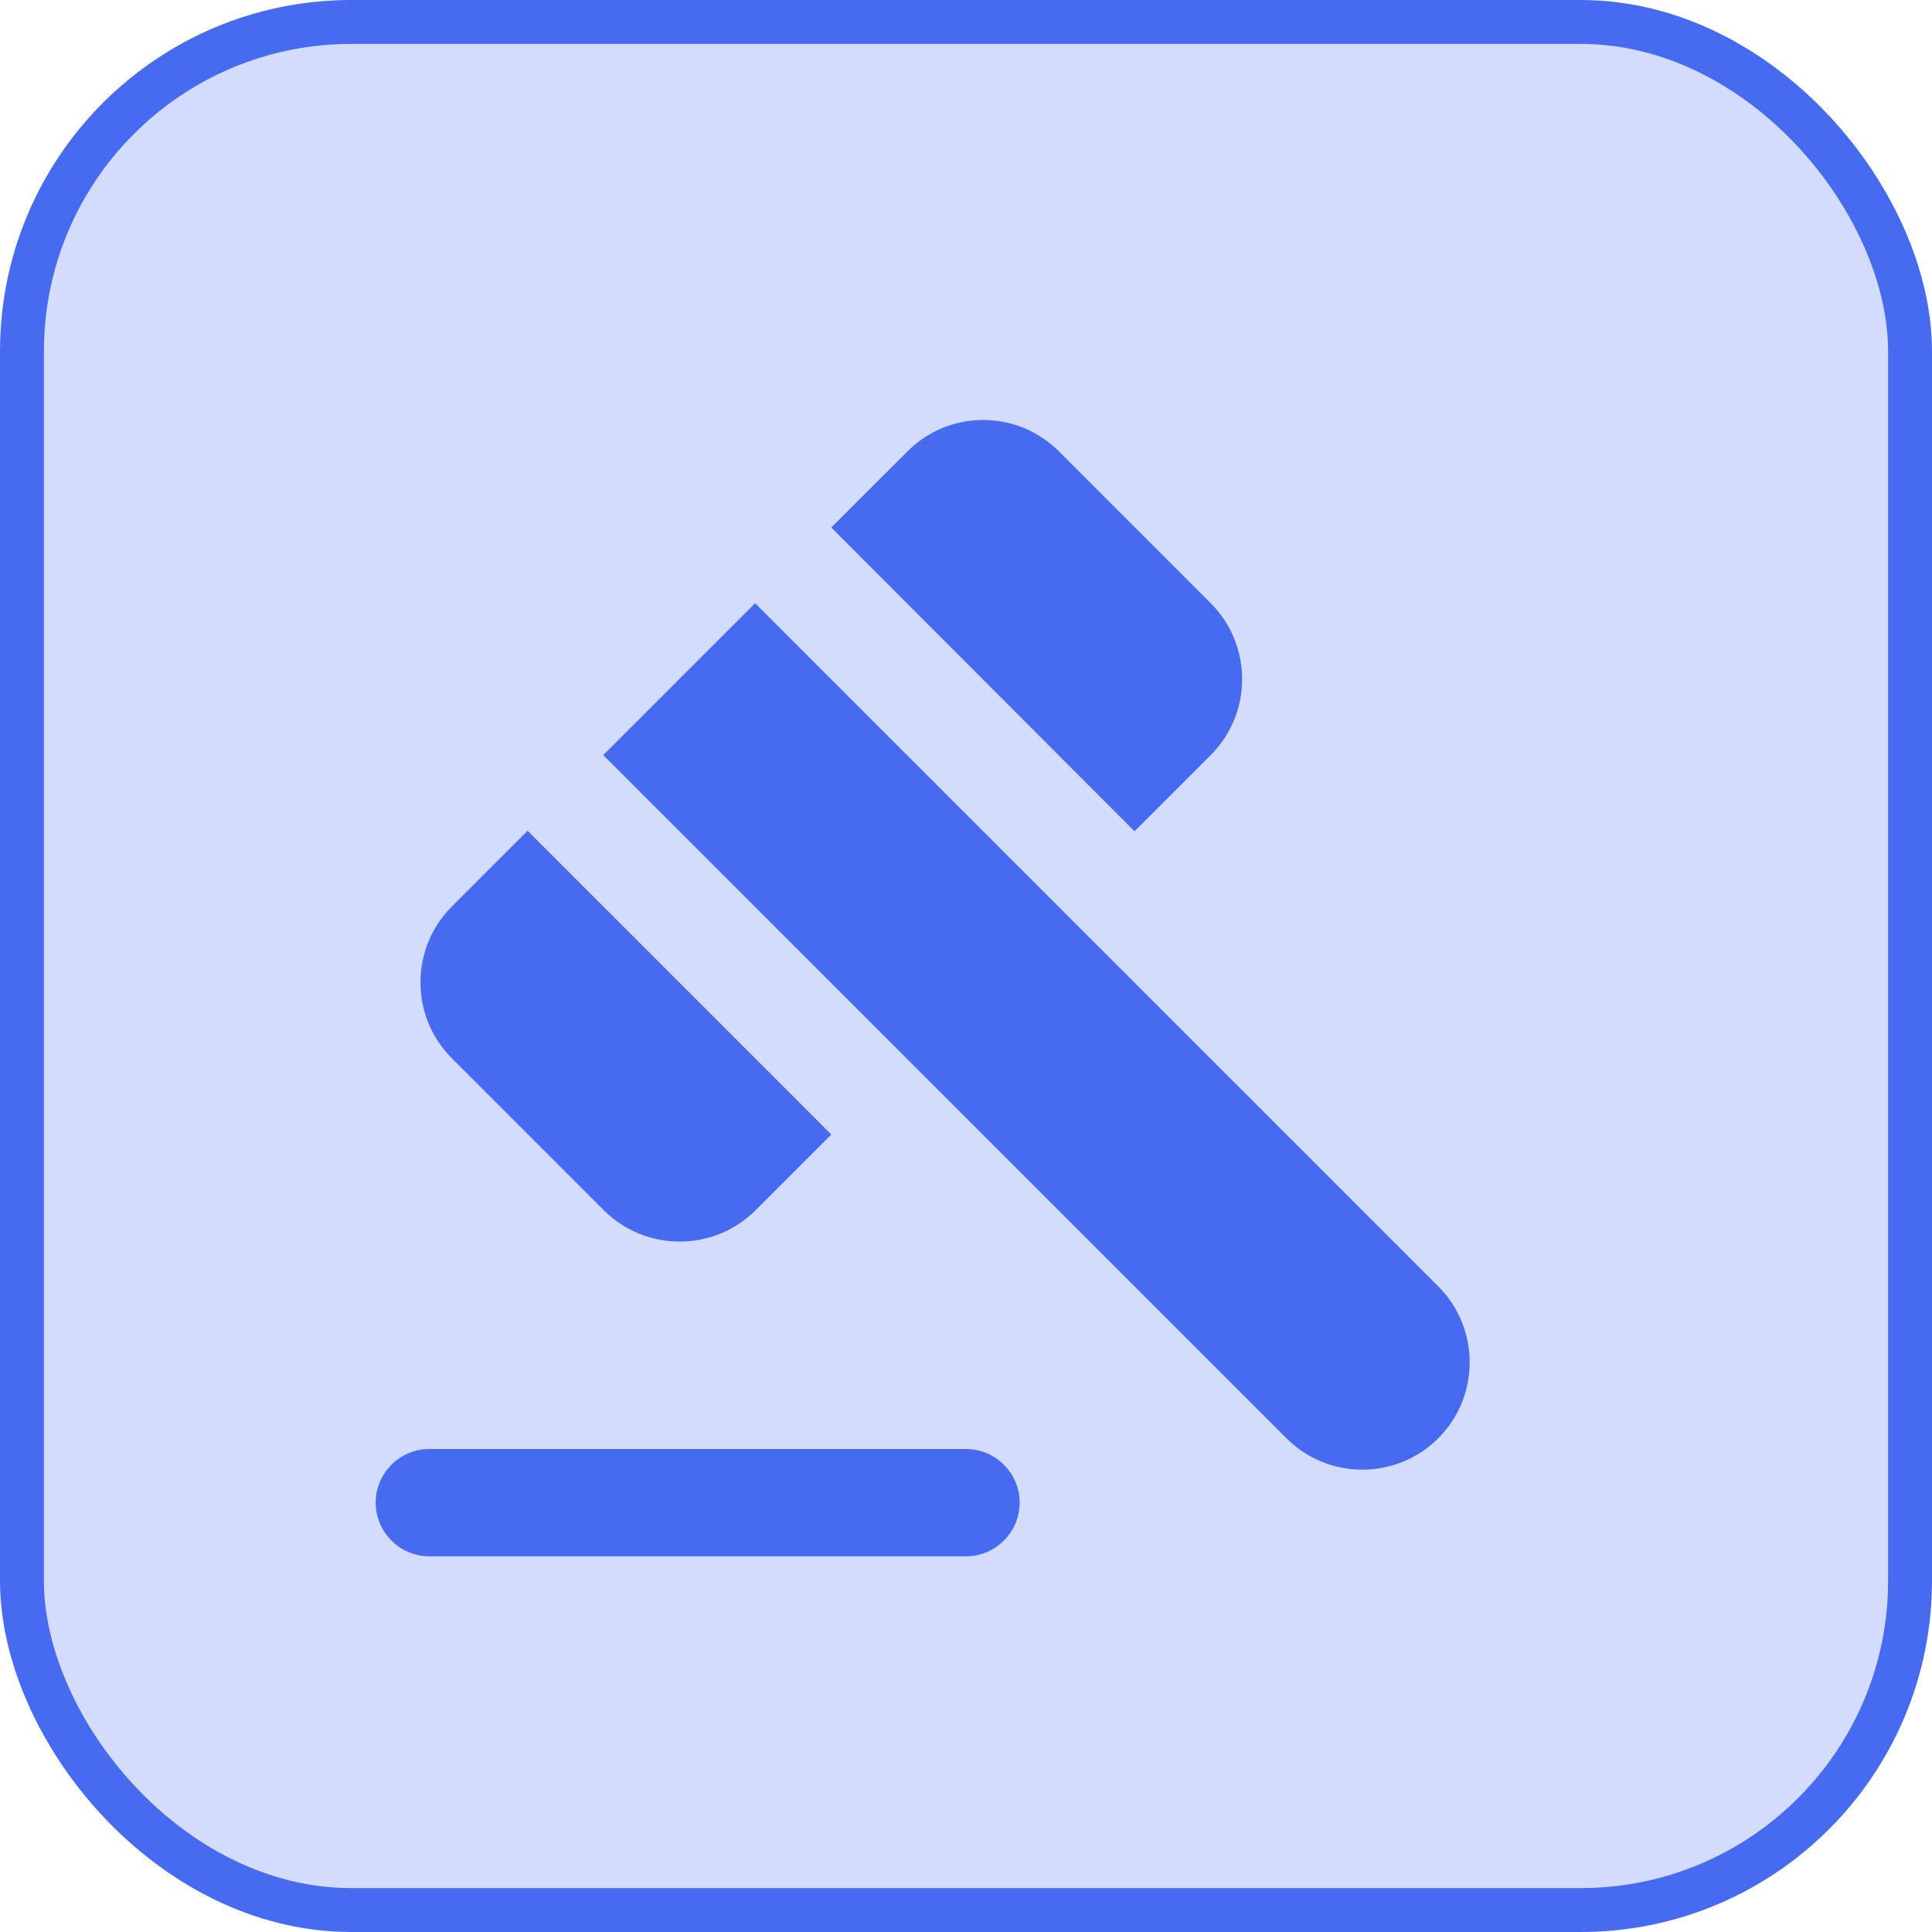 <svg width="44" height="44" viewBox="0 0 44 44" fill="none" xmlns="http://www.w3.org/2000/svg">
<rect x="0.5" y="0.5" width="43" height="43" rx="7.5" fill="#D3DCFC" stroke="#476BF0"/>
<path d="M9.778 33H22C22.672 33 23.222 33.55 23.222 34.222C23.222 34.894 22.672 35.444 22 35.444H9.778C9.106 35.444 8.556 34.894 8.556 34.222C8.556 33.55 9.106 33 9.778 33ZM13.738 17.197L17.197 13.738L32.756 29.297C33.709 30.25 33.709 31.802 32.756 32.755C31.802 33.709 30.25 33.709 29.297 32.755L13.738 17.197ZM24.115 10.279L27.573 13.738C28.527 14.691 28.527 16.243 27.573 17.197L25.838 18.932L18.932 12.014L20.656 10.291C21.609 9.325 23.161 9.325 24.115 10.279ZM12.015 18.92L18.932 25.838L17.209 27.561C16.256 28.514 14.703 28.514 13.75 27.561L10.291 24.102C9.338 23.149 9.338 21.597 10.291 20.643L12.015 18.92Z" fill="#476BF0"/>
</svg>
